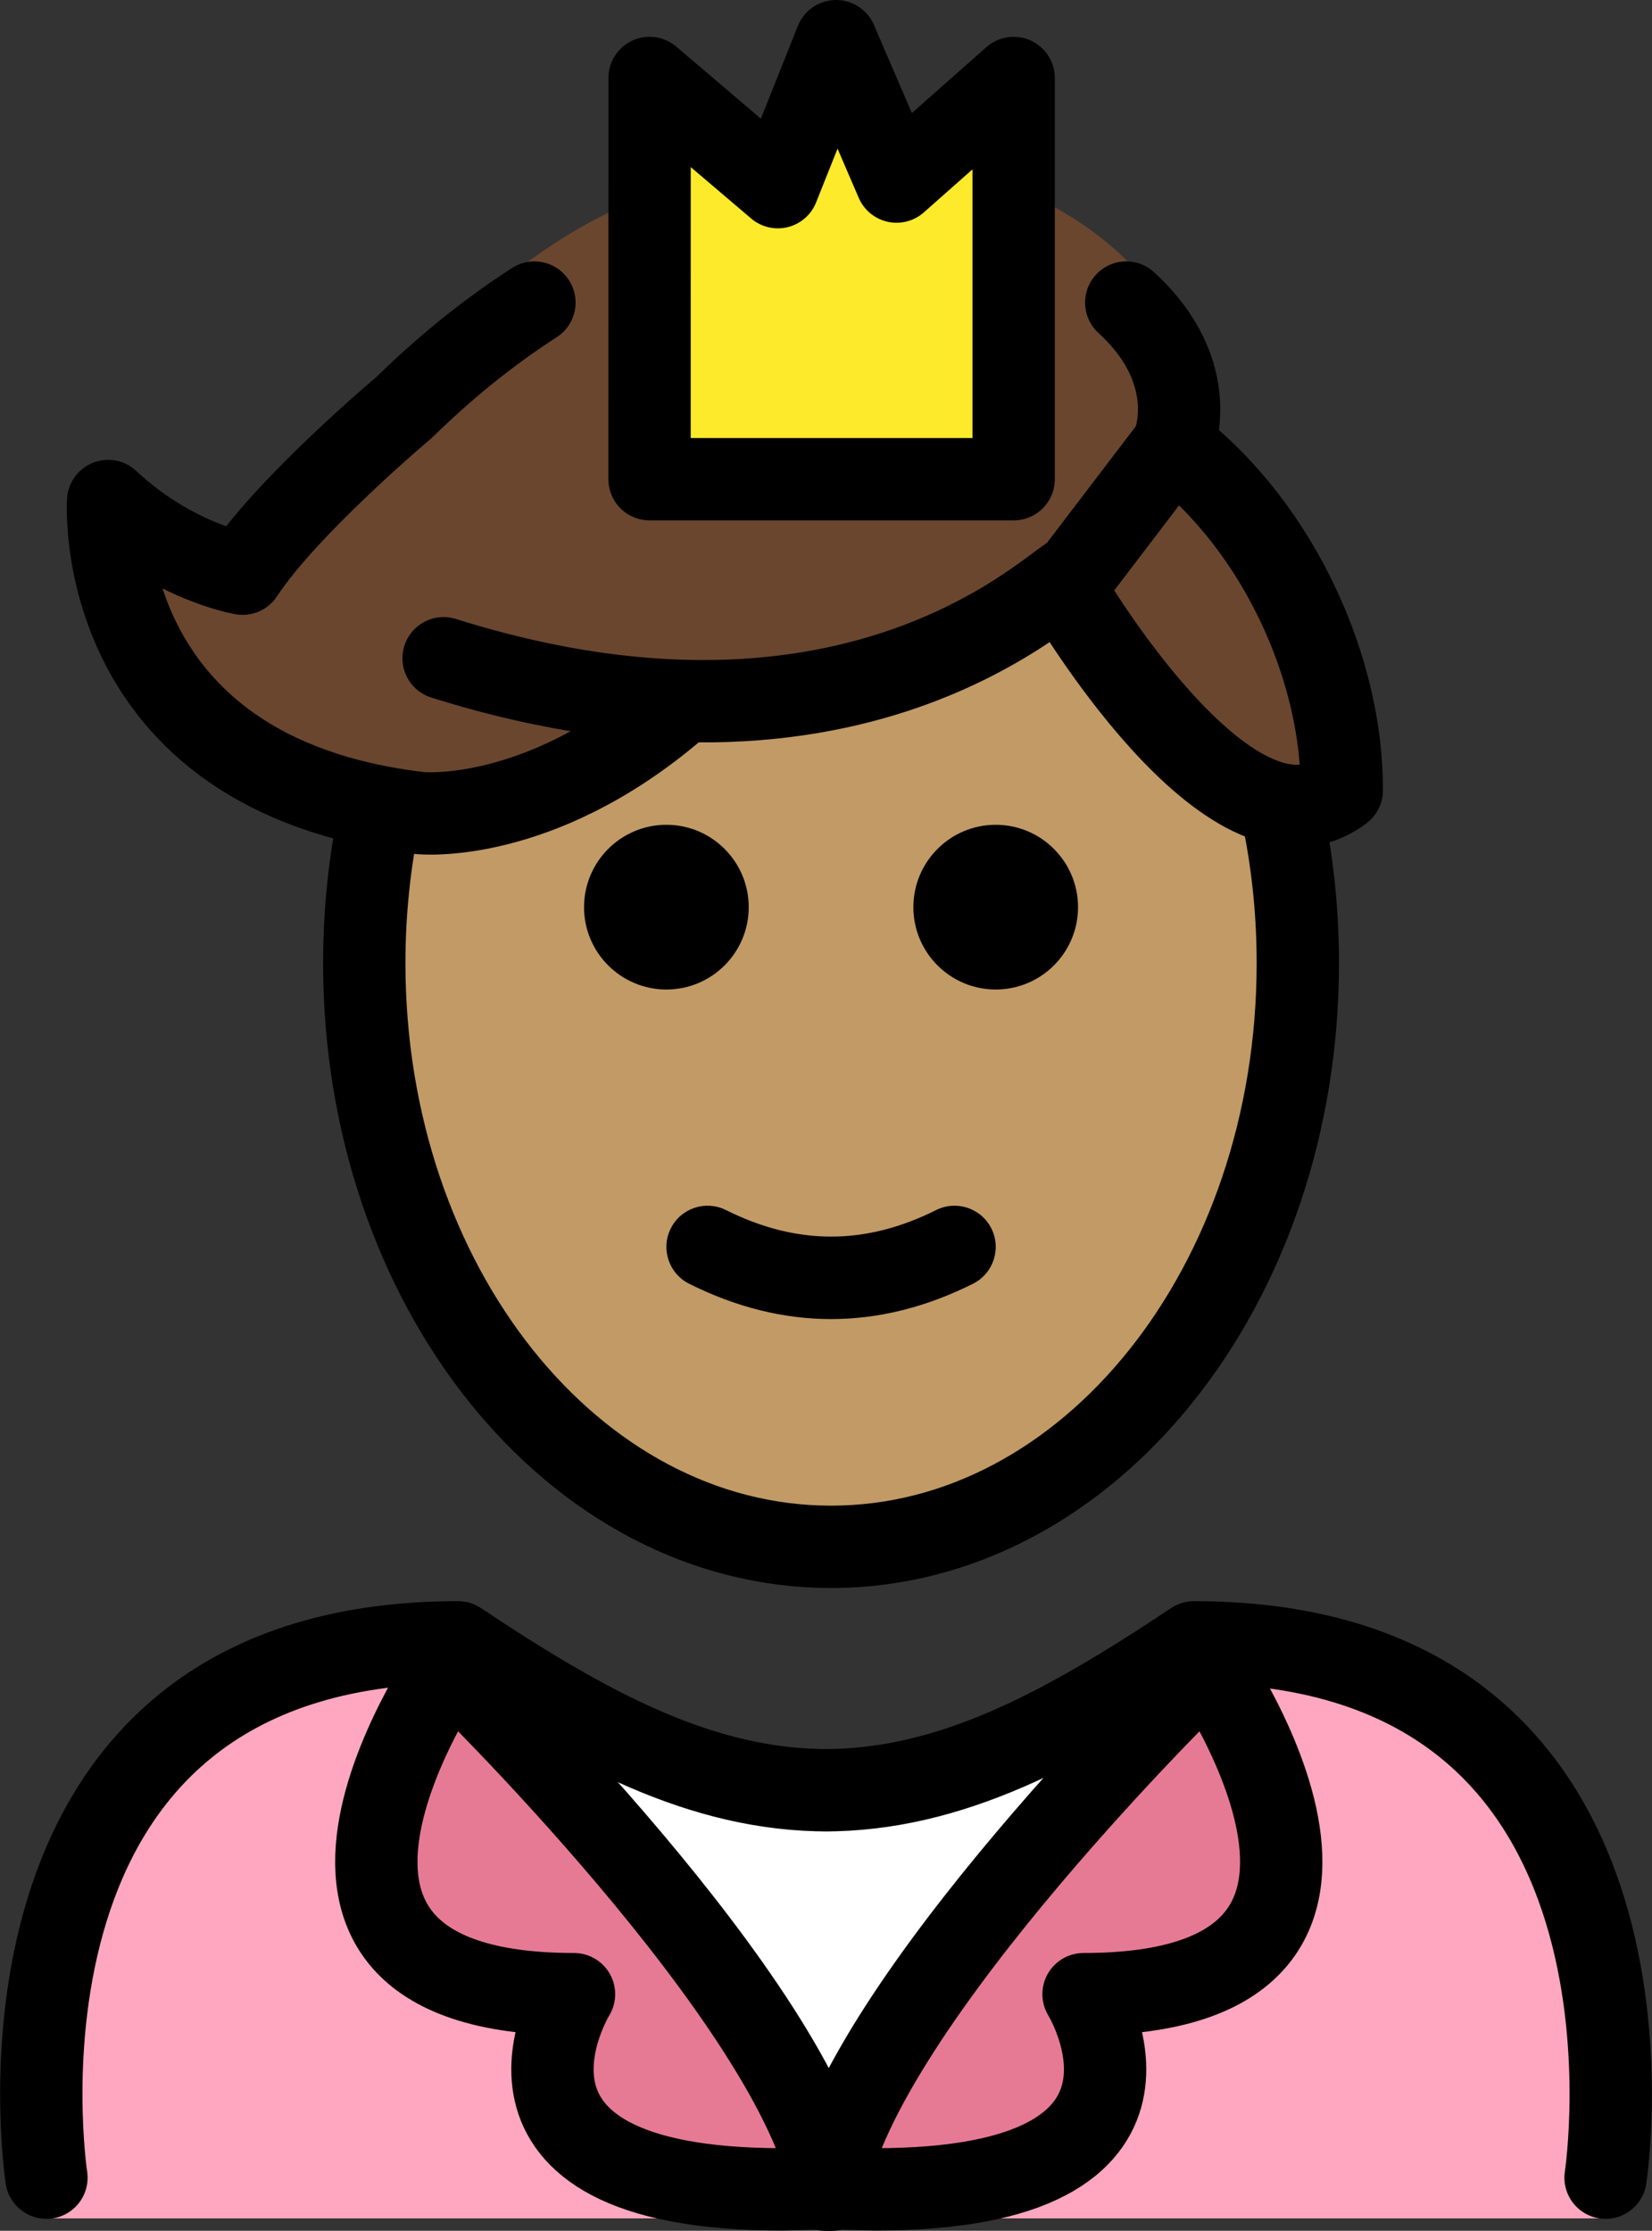 <svg xmlns="http://www.w3.org/2000/svg" xmlns:svg="http://www.w3.org/2000/svg" id="emoji" width="40.131" height="54.172" version="1.1" viewBox="0 0 40.131 54.172"><rect x="0" y="0" width="40.131" height="54.172" fill="#333333" stroke="none"/><g id="color" transform="translate(-15.691,-5.001)"><path id="path1" fill="#ffa7c0" d="m 54.551,58.872 c 0,0 2,-13.797 -10,-13.797 -3.192,2.119 -5.926,3.584 -9,3.578 h 0.125 c -3.074,0.006 -5.808,-1.458 -9,-3.578 -12,0 -10,13.797 -10,13.797"/><polygon id="polygon1" fill="#fff" points="30.019 47.595 35.832 47.595 41.645 47.595 38.739 52.629 35.832 57.664 32.926 52.629"/><path id="path2" fill="none" d="m 47.617,27.815 c 0,-1.158 -0.111,-2.284 -0.321,-3.361 -0.782,-4.018 -2.933,-7.365 -5.801,-9.226 -1.562,-1.013 -3.335,-1.586 -5.216,-1.586 -6.262,0 -11.338,6.346 -11.338,14.173 0,7.828 5.076,14.173 11.338,14.173 6.262,0 11.339,-6.346 11.339,-14.173 z"/><path id="path3" fill="none" d="m 39.424,18.404 c -0.003,-0.463 -3.292,6.183 -13.917,2.84"/><polygon id="polygon3" fill="#fcea2b" points="34.587 9.546 36.002 6.001 37.47 9.41 40.315 6.895 40.315 16.638 31.47 16.638 31.471 6.895"/><path id="path4" fill="#e67a94" d="m 26.707,45.513 c 0,0 8.353,8.108 9.185,12.662 l -9e-4,-0.04 -1.195,0.032 c -7.988,0 -5.061,-4.74 -5.061,-4.74 -8.766,0 -2.85,-8.26 -2.85,-8.26"/><path id="path5" fill="#e67a94" d="m 44.941,45.513 c 0,0 -8.353,8.108 -9.185,12.662 l 9e-4,-0.04 1.195,0.032 c 7.988,0 5.061,-4.74 5.061,-4.74 8.766,0 2.85,-8.26 2.85,-8.26"/></g><g id="hair" transform="translate(-15.691,-5.001)"><path id="path6" fill="#6a462f" d="m 30.836,10.004 c -2.106,0.896 -3.98,2.652 -5.616,4.252 0,0 -2.237,3.282 -3.321,4.935 0,0 -1.687,-0.284 -3.267,-1.764 0,0 -0.435,6.643 7.576,7.577 0,0 2.858,0.022 6.191,-2.819 l 1.584,-0.587 c 0.051,4e-4 0.1,0.003 0.15,0.003 3.575,0 6.472,-1.079 6.472,-2.41 0,-0.015 -0.005,-0.029 -0.006,-0.043 l 0.083,-0.031 c 0,0 1.8,-0.313 3.583,-3.54 1.009,-1.827 -0.586,-4.58 -3.769,-5.941 l 0.015,7.318 -9.655,-0.031 z"/><path id="path7" fill="#6a462f" d="m 42.09,15.228 c 4.199,0.168 5.464,3.922 5.235,9.226 l -0.003,5e-4 c -2.702,2.047 -7.303,-6.05 -7.303,-6.05 z"/></g><g id="skin" transform="translate(-15.691,-5.001)"><path id="path8" fill="#c19a65" d="m 35.965,21.502 c 8.368,-4.594 8.194,3.284 10.785,2.693 0.359,1.381 0.554,2.856 0.554,4.388 0,7.828 -5.076,14.173 -11.338,14.173 -6.262,0 -11.338,-6.346 -11.338,-14.173 0,-1.393 0.161,-2.739 0.46,-4.01 5.264,0.171 5.73,-3.07 10.878,-3.07 z"/></g><g id="line" transform="translate(-15.691,-5.001)"><path id="path9" d="m 41.879,27.03 c 0,1.105 -0.896,2 -2,2 -1.103,0 -2,-0.895 -2,-2 0,-1.103 0.896,-2 2,-2 1.103,0 2,0.896 2,2"/><path id="path10" d="m 33.879,27.03 c 0,1.105 -0.896,2 -2,2 -1.103,0 -2,-0.895 -2,-2 0,-1.103 0.896,-2 2,-2 1.103,0 2,0.896 2,2"/><path id="path11" d="m 35.879,37.033 c -1.152,0 -2.304,-0.286 -3.447,-0.858 -0.494,-0.247 -0.694,-0.848 -0.447,-1.342 0.247,-0.494 0.846,-0.694 1.342,-0.447 1.718,0.859 3.388,0.859 5.105,0 0.495,-0.247 1.095,-0.046 1.342,0.447 0.247,0.494 0.047,1.095 -0.447,1.342 -1.144,0.572 -2.295,0.858 -3.447,0.858 z"/><path id="path12" fill="none" stroke="#000" stroke-miterlimit="10" stroke-width="2" d="m 24.919,24.744 c -0.247,1.164 -0.379,2.386 -0.379,3.647 0,7.828 5.077,14.173 11.339,14.173 6.262,0 11.339,-6.346 11.339,-14.173 0,-1.158 -0.111,-2.284 -0.321,-3.361"/><path id="path13" fill="none" stroke="#000" stroke-linecap="round" stroke-linejoin="round" stroke-miterlimit="10" stroke-width="2" d="m 16.819,57.883 c 0,0 -2,-13 10,-13 3.192,2.128 5.926,3.598 9,3.592 h -0.125 c 3.074,0.006 5.808,-1.464 9,-3.592 12,0 10,13 10,13"/><polygon id="polygon13" fill="none" stroke="#000" stroke-linecap="round" stroke-linejoin="round" stroke-miterlimit="10" stroke-width="2" points="34.587 9.546 36.002 6.001 37.47 9.41 40.315 6.895 40.315 16.638 31.47 16.638 31.471 6.895"/><path id="path14" fill="none" stroke="#000" stroke-linecap="round" stroke-linejoin="round" stroke-miterlimit="10" stroke-width="2" d="m 26.707,45.513 c 0,0 8.353,8.108 9.185,12.662 l -9e-4,-0.04 -1.195,0.032 c -7.988,0 -5.061,-4.74 -5.061,-4.74 -8.766,0 -2.85,-8.26 -2.85,-8.26"/><path id="path15" fill="none" stroke="#000" stroke-linecap="round" stroke-linejoin="round" stroke-miterlimit="10" stroke-width="2" d="m 44.941,45.513 c 0,0 -8.353,8.108 -9.185,12.662 l 9e-4,-0.04 1.195,0.032 c 7.988,0 5.061,-4.74 5.061,-4.74 8.766,0 2.85,-8.26 2.85,-8.26"/><path id="path16" fill="none" stroke="#000" stroke-linecap="round" stroke-linejoin="round" stroke-miterlimit="10" stroke-width="2" d="m 44.184,15.819 c 2.632,2.029 4.122,5.521 4.101,8.376 l -0.003,5e-4 c -2.702,2.047 -6.736,-4.916 -6.736,-4.916 z"/><path id="path17" fill="none" stroke="#000" stroke-linecap="round" stroke-linejoin="round" stroke-miterlimit="10" stroke-width="2" d="m 28.673,12.349 c -1.139,0.733 -2.195,1.597 -3.167,2.548 0,0 -2.837,2.382 -3.921,4.035 0,0 -1.687,-0.284 -3.267,-1.764 0,0 -0.435,6.643 7.576,7.577 0,0 2.858,0.306 6.191,-2.536"/><path id="path18" fill="none" stroke="#000" stroke-linecap="round" stroke-linejoin="round" stroke-miterlimit="10" stroke-width="2" d="m 41.801,18.996 c -0.003,-0.463 -4.709,5.332 -15.334,1.99"/><path id="path19" fill="none" stroke="#000" stroke-linecap="round" stroke-linejoin="round" stroke-miterlimit="10" stroke-width="2" d="m 44.184,15.819 c 0,0 0.758,-1.737 -1.134,-3.47"/></g></svg>